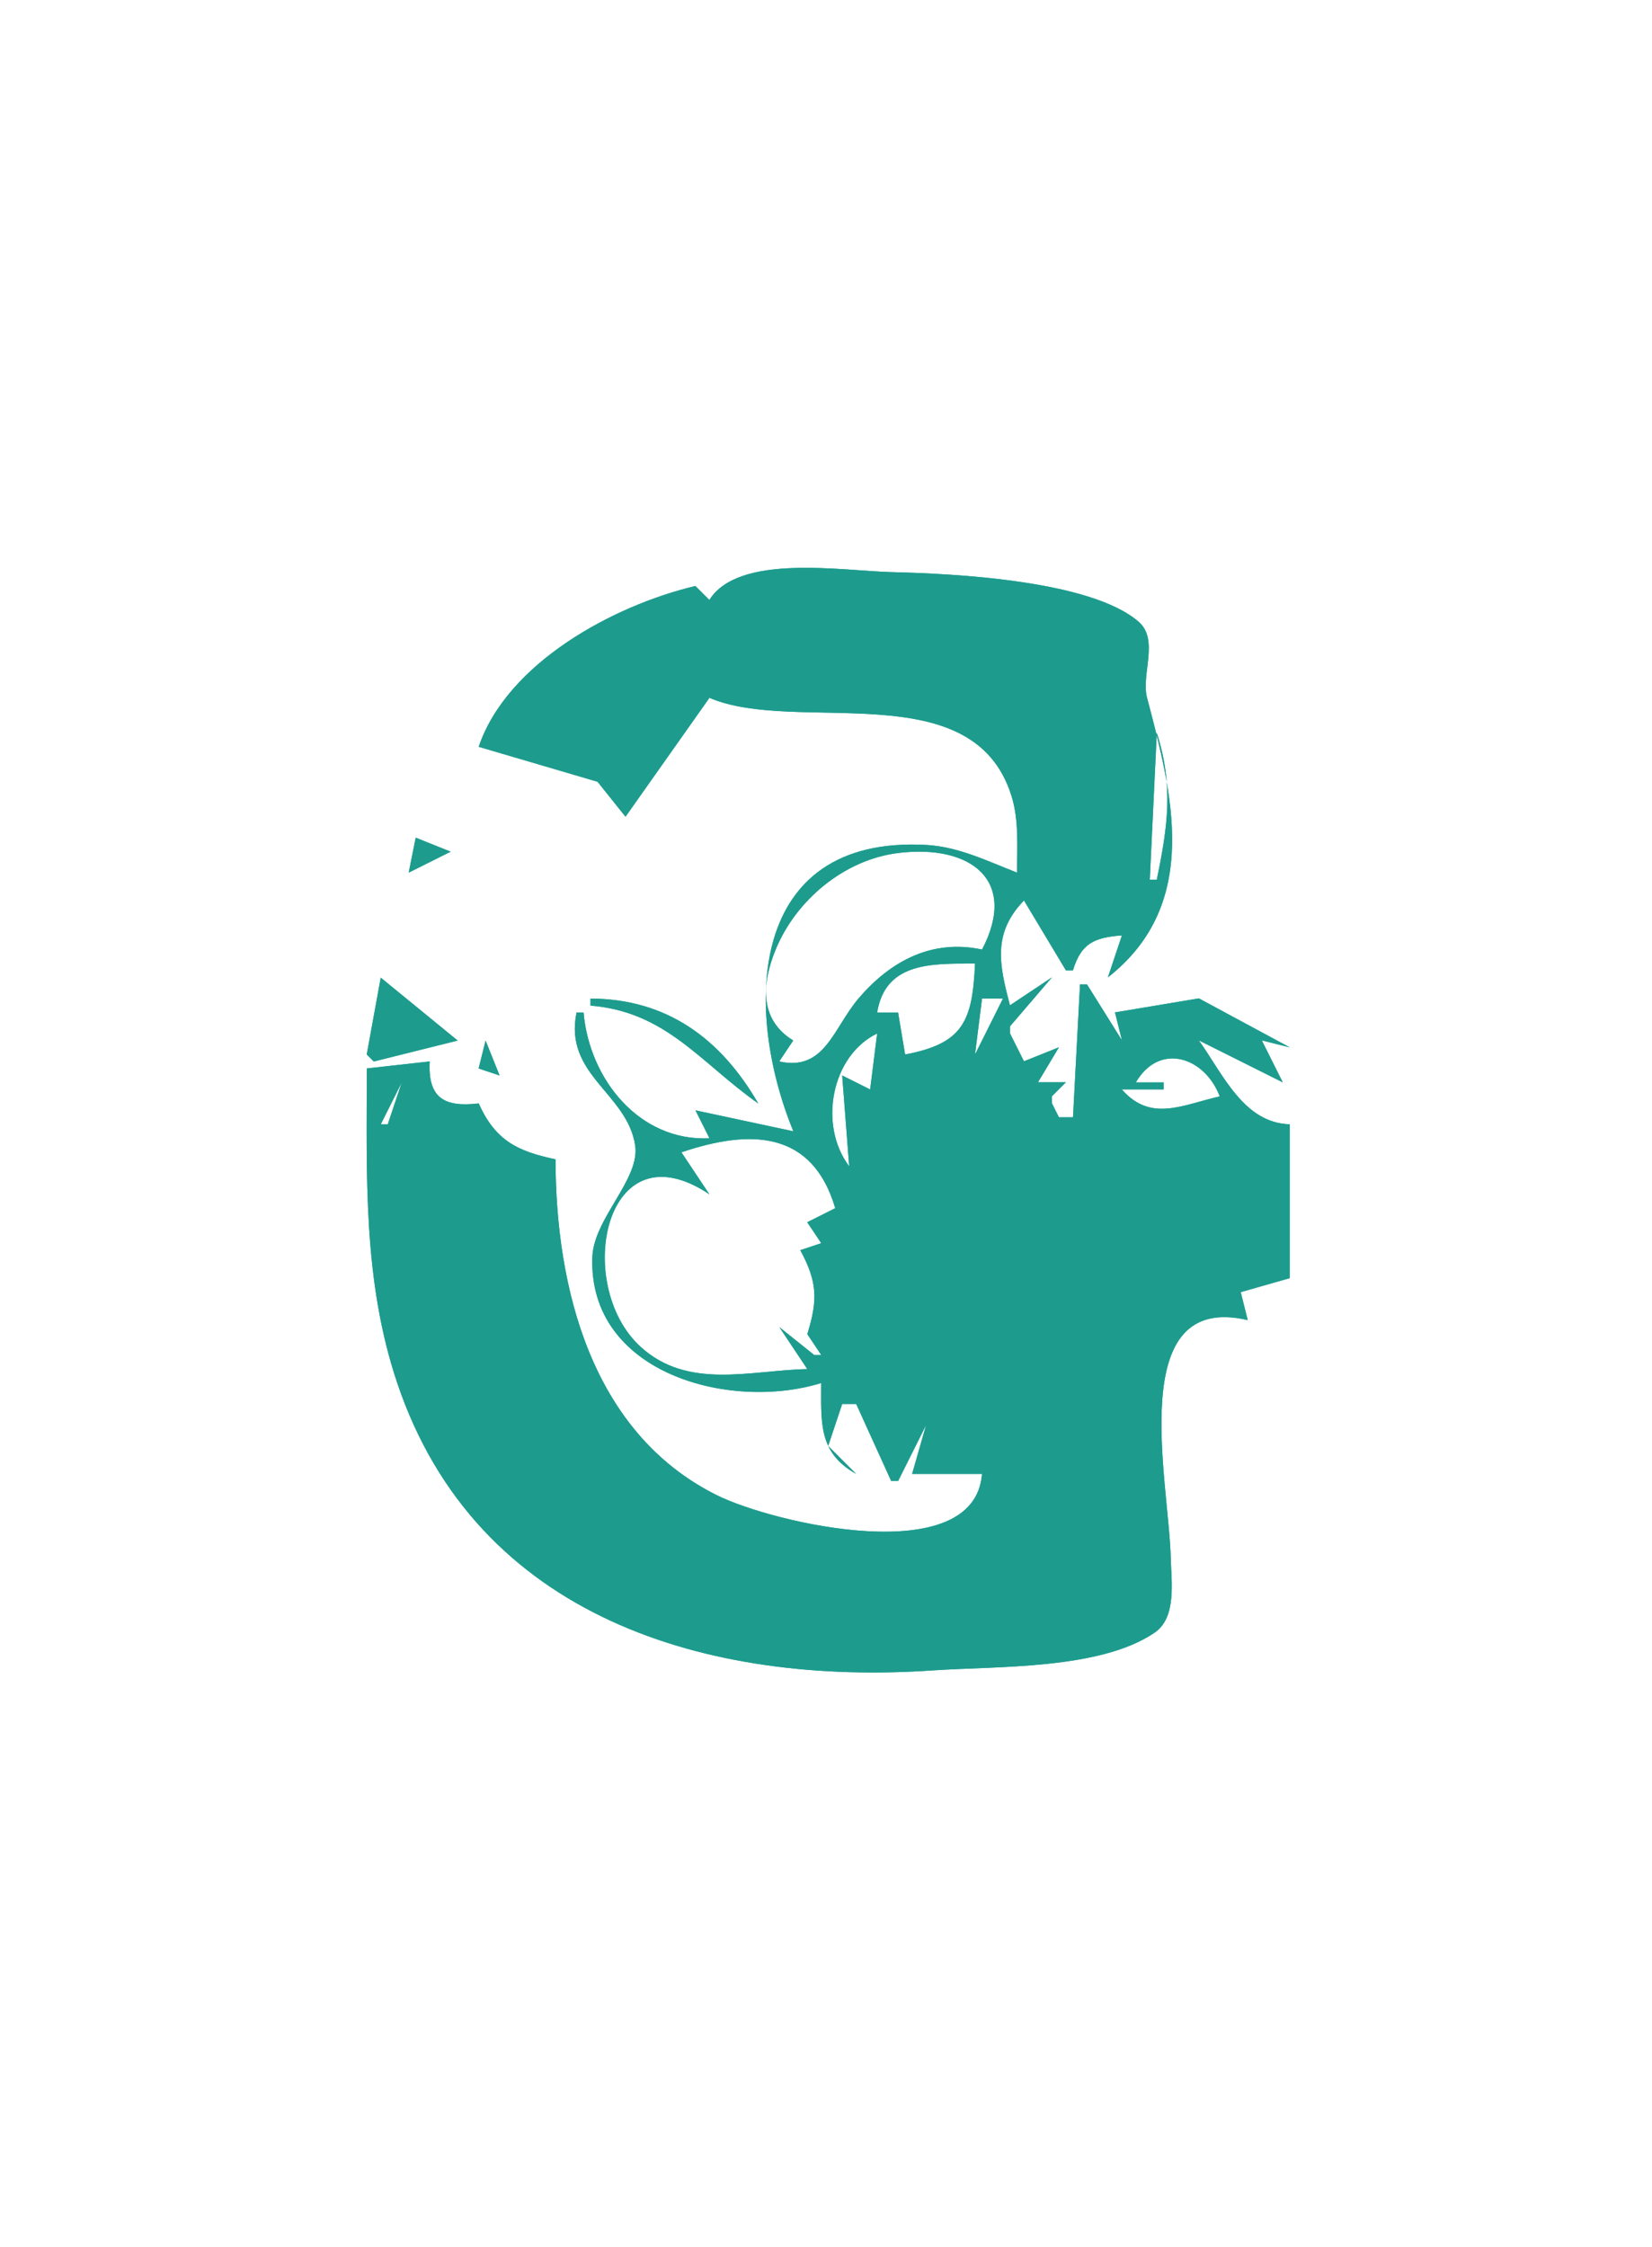 <?xml version="1.0" encoding="UTF-8" standalone="no"?>
<svg
   xmlns:dc="http://purl.org/dc/elements/1.1/"
   xmlns:cc="http://creativecommons.org/ns#"
   xmlns:rdf="http://www.w3.org/1999/02/22-rdf-syntax-ns#"
   xmlns:svg="http://www.w3.org/2000/svg"
   xmlns="http://www.w3.org/2000/svg"
   xmlns:sodipodi="http://sodipodi.sourceforge.net/DTD/sodipodi-0.dtd"
   xmlns:inkscape="http://www.inkscape.org/namespaces/inkscape"
   width="25.0mm"
   height="34.0mm"
   viewBox="0 0 25.0 34.0"
   version="1.1"
   id="svg8"
   sodipodi:docname="Logo_Silk.svg"
   inkscape:version="1.0.1 (c497b03c, 2020-09-10)">
  <defs
     id="defs2" />
  <sodipodi:namedview
     id="base"
     pagecolor="#ffffff"
     bordercolor="#666666"
     borderopacity="1.0"
     inkscape:pageopacity="0.0"
     inkscape:pageshadow="2"
     inkscape:zoom="5.6"
     inkscape:cx="42.156468"
     inkscape:cy="63.648712"
     inkscape:document-units="mm"
     inkscape:current-layer="g854"
     inkscape:document-rotation="0"
     showgrid="true"
     inkscape:window-width="1421"
     inkscape:window-height="957"
     inkscape:window-x="499"
     inkscape:window-y="25"
     inkscape:window-maximized="0"
     borderlayer="true"
     inkscape:snap-global="false">
    <inkscape:grid
       spacingx="2.54"
       spacingy="2.54"
       empspacing="1"
       type="xygrid"
       units="mm"
       id="grid834" />
  </sodipodi:namedview>
  <g
     inkscape:groupmode="layer"
     id="layer1"
     inkscape:label="Logo">
    <path
       style="fill:#1d9c8e;stroke:none;stroke-width:0.106"
       d="M 10.735,9.078 10.523,8.867 C 9.284,9.161 7.675,10.03 7.244,11.3 l 1.799,0.529 0.423,0.529 1.27,-1.799 c 1.322,0.566 3.985,-0.381 4.57,1.481 0.117,0.372 0.085,0.779 0.085,1.164 -0.45,-0.175 -0.886,-0.392 -1.375,-0.419 -2.707,-0.147 -2.768,2.485 -2.01,4.333 l -1.481,-0.317 0.212,0.423 C 9.676,17.274 8.92,16.333 8.831,15.32 H 8.725 c -0.196,0.946 0.766,1.22 0.887,2.01 0.078,0.514 -0.627,1.103 -0.648,1.693 -0.062,1.759 2.082,2.332 3.463,1.904 6.3e-5,0.6 -0.044,1.054 0.529,1.375 l -0.423,-0.423 0.212,-0.635 h 0.212 l 0.529,1.164 h 0.106 l 0.423,-0.846 -0.212,0.741 h 1.058 c -0.113,1.457 -3.164,0.747 -4.02,0.318 C 8.952,21.676 8.409,19.491 8.407,17.542 7.823,17.419 7.495,17.254 7.244,16.696 6.719,16.759 6.473,16.61 6.503,16.061 l -0.952,0.106 c 0,1.618 -0.063,3.204 0.461,4.761 1.199,3.561 4.708,4.581 8.109,4.347 0.959,-0.066 2.526,-0.007 3.352,-0.571 0.338,-0.231 0.252,-0.776 0.244,-1.132 -0.028,-1.167 -0.7,-4.034 1.165,-3.597 l -0.106,-0.423 0.741,-0.212 v -2.328 c -0.697,-0.021 -1.007,-0.755 -1.375,-1.27 l 1.27,0.635 -0.317,-0.635 0.423,0.106 -1.375,-0.741 -1.27,0.212 0.106,0.423 -0.529,-0.846 h -0.106 l -0.106,2.01 H 16.025 l -0.106,-0.212 v -0.106 l 0.212,-0.212 h -0.423 l 0.317,-0.529 -0.529,0.212 -0.212,-0.423 v -0.106 l 0.635,-0.741 -0.635,0.423 c -0.162,-0.615 -0.268,-1.09 0.212,-1.587 l 0.635,1.058 h 0.106 c 0.125,-0.411 0.322,-0.497 0.741,-0.529 l -0.212,0.635 c 1.426,-1.119 0.967,-2.807 0.592,-4.232 -0.092,-0.352 0.187,-0.876 -0.127,-1.149 C 16.503,8.777 14.416,8.679 13.486,8.657 12.745,8.638 11.181,8.371 10.735,9.078 m 6.771,2.01 c 0.255,0.804 0.167,1.411 0,2.222 h -0.106 l 0.106,-2.222 m -8.887,0.212 -0.106,0.106 0.106,-0.106 m -2.328,1.375 -0.106,0.529 0.635,-0.317 -0.529,-0.212 m 8.57,1.693 c -0.749,-0.162 -1.381,0.167 -1.87,0.742 -0.382,0.449 -0.51,1.106 -1.199,0.951 l 0.212,-0.317 c -0.511,-0.314 -0.481,-0.851 -0.266,-1.375 0.307,-0.751 1.041,-1.362 1.853,-1.462 1.09,-0.134 1.823,0.405 1.27,1.462 m -0.106,0.212 c -0.038,0.88 -0.185,1.21 -1.058,1.375 l -0.106,-0.635 H 13.274 c 0.125,-0.77 0.836,-0.74 1.481,-0.741 m -8.993,0.212 -0.212,1.164 0.106,0.106 1.27,-0.317 -1.164,-0.952 m 3.174,0.317 v 0.106 c 1.147,0.094 1.66,0.862 2.539,1.481 -0.572,-0.99 -1.393,-1.584 -2.539,-1.587 m 6.242,0 -0.423,0.846 0.106,-0.846 h 0.317 m -1.904,0.529 -0.106,0.846 -0.423,-0.212 0.106,1.375 c -0.469,-0.619 -0.273,-1.674 0.423,-2.01 m -5.925,0.106 -0.106,0.423 0.317,0.106 -0.212,-0.529 m 11.109,0.846 c -0.571,0.131 -1.043,0.393 -1.481,-0.106 h 0.635 V 16.378 H 17.189 c 0.358,-0.613 1.043,-0.385 1.27,0.212 M 6.08,16.378 5.868,17.013 H 5.762 L 6.08,16.378 m 6.559,1.904 -0.423,0.212 0.212,0.317 -0.317,0.106 c 0.259,0.478 0.267,0.755 0.106,1.27 l 0.212,0.317 h -0.106 l -0.529,-0.423 0.423,0.635 c -0.862,0.018 -1.81,0.32 -2.528,-0.342 C 8.67,19.436 9.148,17.01 10.735,18.071 l -0.423,-0.635 c 1.039,-0.352 1.98,-0.335 2.328,0.846 m -1.904,-0.212 0.635,0.529 -0.635,-0.529 m 0.212,0.635 -0.423,0.635 0.423,-0.635 m 0.529,0.635 0.317,0.741 z"
       id="path1485" />
  </g>
  <g
     inkscape:label="[fixed] BG"
     inkscape:groupmode="layer"
     sodipodi:insensitive="true"
     id="g840"
     style="display:none">
    <rect
       x="0"
       y="0"
       width="25"
       height="34"
       style="fill:#ffffff;fill-opacity:1;stroke:none"
       id="rect838" />
  </g>
  <g
     inkscape:label="Edge.Cuts"
     inkscape:groupmode="layer"
     id="g842" />
  <g
     inkscape:label="B.Cu"
     inkscape:groupmode="layer"
     id="g844" />
  <g
     inkscape:label="B.Mask"
     inkscape:groupmode="layer"
     id="g846" />
  <g
     inkscape:label="B.SilkS"
     inkscape:groupmode="layer"
     id="g848" />
  <g
     inkscape:label="F.Cu"
     inkscape:groupmode="layer"
     id="g850" />
  <g
     inkscape:label="F.Mask"
     inkscape:groupmode="layer"
     id="g852" />
  <g
     inkscape:label="F.SilkS"
     inkscape:groupmode="layer"
     id="g854">
    <path
       style="fill:#1d9c8e;stroke:none;stroke-width:0.106"
       d="M 10.735,9.078 10.523,8.867 C 9.284,9.161 7.675,10.03 7.244,11.3 l 1.799,0.529 0.423,0.529 1.27,-1.799 c 1.322,0.566 3.985,-0.381 4.57,1.481 0.117,0.372 0.085,0.779 0.085,1.164 -0.45,-0.175 -0.886,-0.392 -1.375,-0.419 -2.707,-0.147 -2.768,2.485 -2.01,4.333 l -1.481,-0.317 0.212,0.423 C 9.676,17.274 8.92,16.333 8.831,15.32 H 8.725 c -0.196,0.946 0.766,1.22 0.887,2.01 0.078,0.514 -0.627,1.103 -0.648,1.693 -0.062,1.759 2.082,2.332 3.463,1.904 6.3e-5,0.6 -0.044,1.054 0.529,1.375 l -0.423,-0.423 0.212,-0.635 h 0.212 l 0.529,1.164 h 0.106 l 0.423,-0.846 -0.212,0.741 h 1.058 c -0.113,1.457 -3.164,0.747 -4.02,0.318 C 8.952,21.676 8.409,19.491 8.407,17.542 7.823,17.419 7.495,17.254 7.244,16.696 6.719,16.759 6.473,16.61 6.503,16.061 l -0.952,0.106 c 0,1.618 -0.063,3.204 0.461,4.761 1.199,3.561 4.708,4.581 8.109,4.347 0.959,-0.066 2.526,-0.007 3.352,-0.571 0.338,-0.231 0.252,-0.776 0.244,-1.132 -0.028,-1.167 -0.7,-4.034 1.165,-3.597 l -0.106,-0.423 0.741,-0.212 v -2.328 c -0.697,-0.021 -1.007,-0.755 -1.375,-1.27 l 1.27,0.635 -0.317,-0.635 0.423,0.106 -1.375,-0.741 -1.27,0.212 0.106,0.423 -0.529,-0.846 h -0.106 l -0.106,2.01 H 16.025 l -0.106,-0.212 v -0.106 l 0.212,-0.212 h -0.423 l 0.317,-0.529 -0.529,0.212 -0.212,-0.423 v -0.106 l 0.635,-0.741 -0.635,0.423 c -0.162,-0.615 -0.268,-1.09 0.212,-1.587 l 0.635,1.058 h 0.106 c 0.125,-0.411 0.322,-0.497 0.741,-0.529 l -0.212,0.635 c 1.426,-1.119 0.967,-2.807 0.592,-4.232 -0.092,-0.352 0.187,-0.876 -0.127,-1.149 C 16.503,8.777 14.416,8.679 13.486,8.657 12.745,8.638 11.181,8.371 10.735,9.078 m 6.771,2.01 c 0.255,0.804 0.167,1.411 0,2.222 h -0.106 l 0.106,-2.222 m -8.887,0.212 -0.106,0.106 0.106,-0.106 m -2.328,1.375 -0.106,0.529 0.635,-0.317 -0.529,-0.212 m 8.57,1.693 c -0.749,-0.162 -1.381,0.167 -1.87,0.742 -0.382,0.449 -0.51,1.106 -1.199,0.951 l 0.212,-0.317 c -0.511,-0.314 -0.481,-0.851 -0.266,-1.375 0.307,-0.751 1.041,-1.362 1.853,-1.462 1.09,-0.134 1.823,0.405 1.27,1.462 m -0.106,0.212 c -0.038,0.88 -0.185,1.21 -1.058,1.375 l -0.106,-0.635 H 13.274 c 0.125,-0.77 0.836,-0.74 1.481,-0.741 m -8.993,0.212 -0.212,1.164 0.106,0.106 1.27,-0.317 -1.164,-0.952 m 3.174,0.317 v 0.106 c 1.147,0.094 1.66,0.862 2.539,1.481 -0.572,-0.99 -1.393,-1.584 -2.539,-1.587 m 6.242,0 -0.423,0.846 0.106,-0.846 h 0.317 m -1.904,0.529 -0.106,0.846 -0.423,-0.212 0.106,1.375 c -0.469,-0.619 -0.273,-1.674 0.423,-2.01 m -5.925,0.106 -0.106,0.423 0.317,0.106 -0.212,-0.529 m 11.109,0.846 c -0.571,0.131 -1.043,0.393 -1.481,-0.106 h 0.635 V 16.378 H 17.189 c 0.358,-0.613 1.043,-0.385 1.27,0.212 M 6.08,16.378 5.868,17.013 H 5.762 L 6.08,16.378 m 6.559,1.904 -0.423,0.212 0.212,0.317 -0.317,0.106 c 0.259,0.478 0.267,0.755 0.106,1.27 l 0.212,0.317 h -0.106 l -0.529,-0.423 0.423,0.635 c -0.862,0.018 -1.81,0.32 -2.528,-0.342 C 8.67,19.436 9.148,17.01 10.735,18.071 l -0.423,-0.635 c 1.039,-0.352 1.98,-0.335 2.328,0.846 m -1.904,-0.212 0.635,0.529 -0.635,-0.529 m 0.212,0.635 -0.423,0.635 0.423,-0.635 m 0.529,0.635 0.317,0.741 z"
       id="path1502" />
  </g>
  <g
     inkscape:label="Dwgs.User"
     inkscape:groupmode="layer"
     id="g856" />
  <g
     inkscape:label="Drill"
     inkscape:groupmode="layer"
     id="g858" />
</svg>
